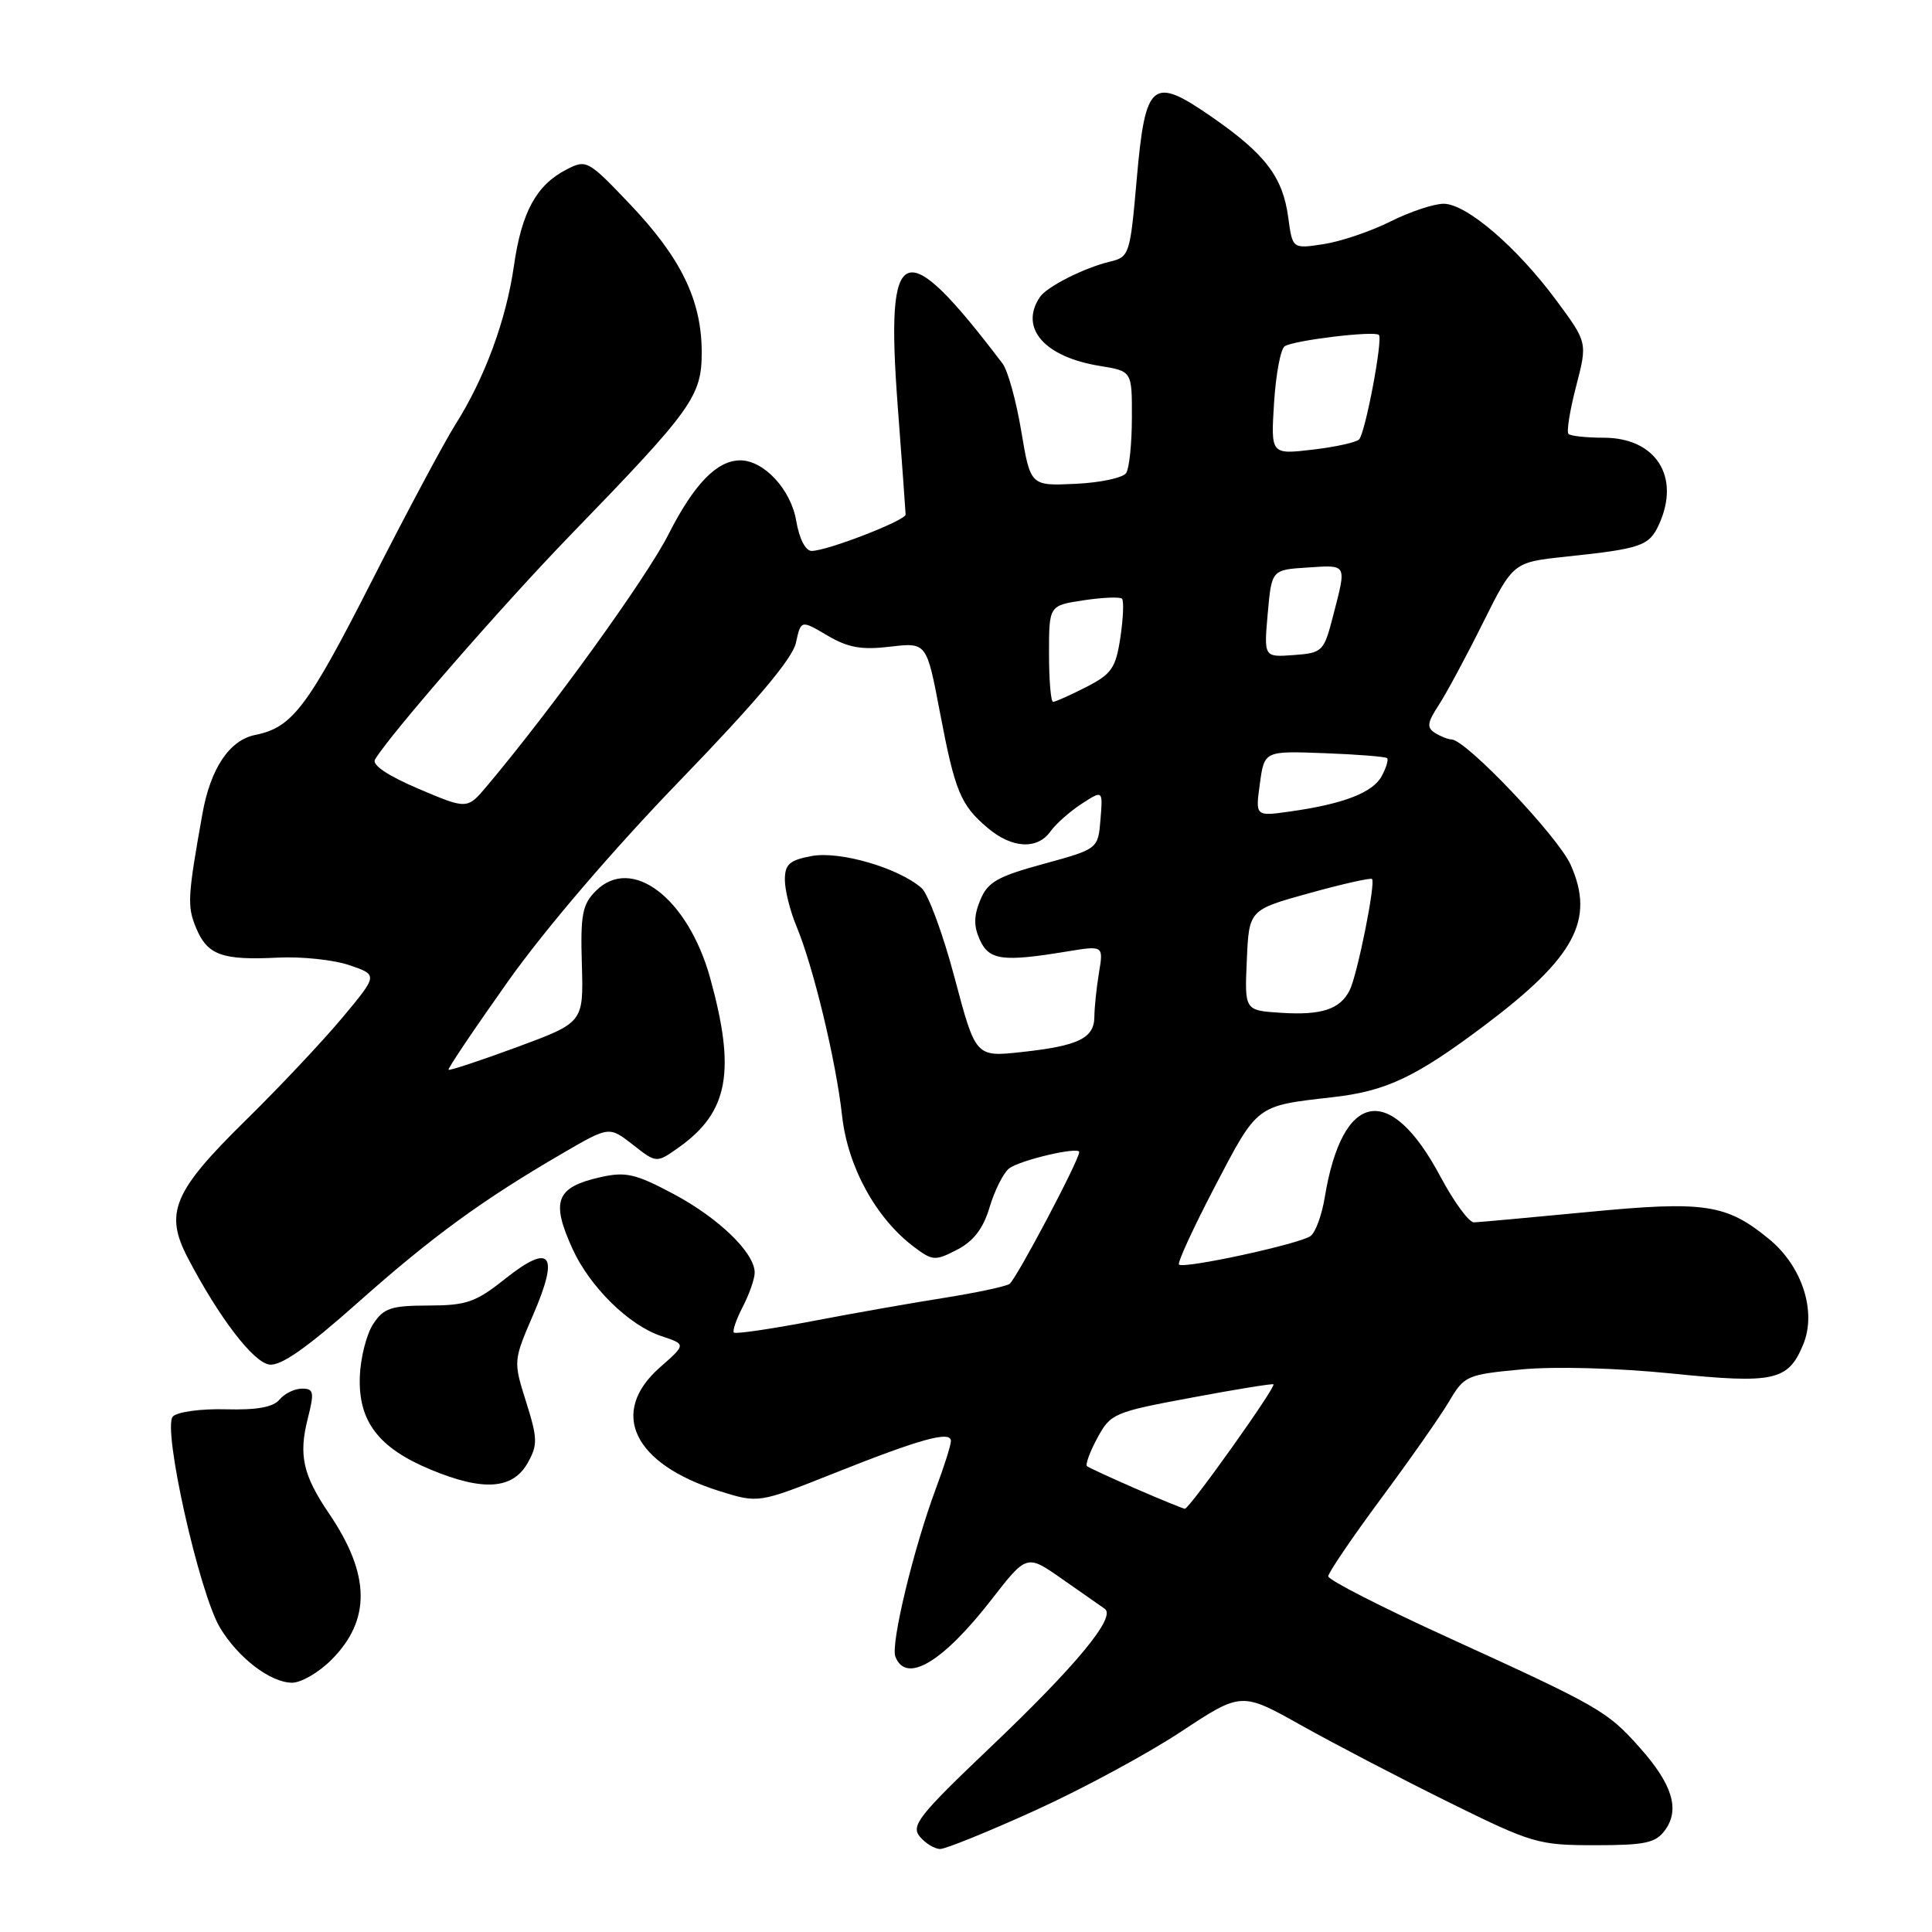 <?xml version="1.0" encoding="UTF-8" standalone="no"?>
<!DOCTYPE svg PUBLIC "-//W3C//DTD SVG 1.1//EN" "http://www.w3.org/Graphics/SVG/1.1/DTD/svg11.dtd" >
<svg xmlns="http://www.w3.org/2000/svg" xmlns:xlink="http://www.w3.org/1999/xlink" version="1.1" viewBox="0 0 256 256">
 <g >
 <path fill="currentColor"
d=" M 137.21 239.87 C 143.42 237.05 152.10 232.36 156.50 229.45 C 164.50 224.17 164.50 224.17 172.50 228.66 C 176.90 231.12 185.68 235.70 192.00 238.82 C 203.02 244.26 203.83 244.50 211.33 244.50 C 218.01 244.50 219.38 244.21 220.63 242.50 C 222.63 239.76 221.60 236.41 217.25 231.54 C 212.95 226.71 211.94 226.14 191.75 216.92 C 183.09 212.97 176.00 209.35 176.00 208.87 C 176.00 208.40 179.14 203.78 182.97 198.60 C 186.81 193.43 190.88 187.62 192.02 185.68 C 194.03 182.28 194.36 182.14 201.65 181.45 C 206.06 181.04 214.30 181.27 221.44 181.99 C 235.08 183.38 236.94 182.98 238.93 178.16 C 240.74 173.80 238.81 167.81 234.44 164.21 C 228.76 159.53 225.90 159.10 210.37 160.60 C 202.74 161.33 195.96 161.95 195.31 161.97 C 194.65 161.99 192.65 159.25 190.86 155.90 C 184.18 143.35 177.87 144.50 175.53 158.69 C 175.15 161.00 174.32 163.28 173.67 163.77 C 172.28 164.82 156.84 168.17 156.22 167.56 C 155.99 167.32 158.15 162.64 161.02 157.14 C 166.67 146.34 166.41 146.54 176.54 145.39 C 183.66 144.59 187.54 142.76 196.65 135.92 C 208.71 126.86 211.38 121.87 208.11 114.57 C 206.42 110.82 194.26 98.02 192.34 97.98 C 191.88 97.98 190.89 97.58 190.14 97.11 C 189.03 96.41 189.12 95.75 190.62 93.46 C 191.62 91.93 194.26 87.03 196.47 82.59 C 200.50 74.50 200.50 74.50 207.50 73.76 C 217.49 72.70 218.52 72.35 219.83 69.48 C 222.71 63.16 219.41 58.00 212.49 58.00 C 210.20 58.00 208.11 57.77 207.83 57.50 C 207.56 57.22 208.01 54.39 208.84 51.20 C 210.35 45.39 210.35 45.39 206.25 39.84 C 201.01 32.75 194.31 27.00 191.29 27.00 C 189.99 27.00 186.81 28.06 184.22 29.36 C 181.62 30.66 177.65 32.00 175.38 32.35 C 171.26 32.98 171.26 32.98 170.70 28.83 C 169.99 23.47 167.68 20.43 160.62 15.53 C 152.65 10.00 151.76 10.74 150.61 23.87 C 149.75 33.69 149.64 34.05 147.11 34.66 C 143.66 35.48 138.68 38.00 137.77 39.39 C 135.05 43.49 138.41 47.31 145.75 48.49 C 150.00 49.18 150.00 49.18 149.98 55.34 C 149.98 58.73 149.64 62.02 149.23 62.67 C 148.82 63.31 145.80 63.96 142.51 64.11 C 136.54 64.39 136.54 64.39 135.32 57.11 C 134.65 53.11 133.54 49.08 132.84 48.17 C 119.65 30.80 117.29 31.75 118.95 53.77 C 119.52 61.32 119.99 67.81 120.00 68.18 C 120.00 68.97 109.59 73.00 107.55 73.00 C 106.73 73.00 105.91 71.40 105.50 69.00 C 104.80 64.86 101.22 61.00 98.09 61.00 C 95.00 61.00 91.95 64.15 88.57 70.82 C 85.66 76.56 73.14 93.92 64.54 104.13 C 61.91 107.26 61.91 107.26 55.46 104.52 C 51.38 102.78 49.26 101.36 49.69 100.64 C 51.62 97.38 66.57 80.21 75.49 71.00 C 91.82 54.15 93.00 52.51 92.98 46.57 C 92.95 39.74 90.20 34.11 83.41 26.99 C 77.89 21.20 77.70 21.10 75.03 22.48 C 71.06 24.54 69.12 28.10 68.10 35.21 C 67.07 42.41 64.24 50.08 60.35 56.24 C 58.87 58.58 53.88 67.92 49.26 77.00 C 40.74 93.74 38.73 96.40 33.83 97.38 C 30.40 98.07 27.90 101.80 26.82 107.84 C 24.85 118.87 24.79 120.07 25.98 122.95 C 27.48 126.56 29.41 127.26 36.82 126.89 C 39.94 126.73 44.21 127.18 46.29 127.89 C 50.09 129.18 50.09 129.18 45.37 134.84 C 42.77 137.95 36.96 144.13 32.44 148.56 C 22.96 157.89 21.77 160.72 24.88 166.67 C 29.00 174.55 33.54 180.50 35.68 180.81 C 37.21 181.03 40.62 178.64 47.44 172.58 C 57.30 163.82 63.93 158.99 74.61 152.78 C 80.72 149.23 80.72 149.23 83.86 151.68 C 86.99 154.14 86.99 154.14 89.98 152.01 C 96.53 147.35 97.52 141.94 94.10 129.59 C 91.15 118.98 83.70 113.30 78.95 118.05 C 77.16 119.84 76.90 121.19 77.10 127.81 C 77.32 135.49 77.32 135.49 68.50 138.75 C 63.64 140.54 59.56 141.89 59.43 141.75 C 59.30 141.61 62.86 136.32 67.34 130.00 C 72.24 123.09 81.35 112.46 90.15 103.37 C 100.18 92.99 105.00 87.27 105.46 85.19 C 106.13 82.14 106.13 82.14 109.62 84.20 C 112.37 85.82 114.15 86.14 117.94 85.69 C 122.78 85.12 122.78 85.12 124.53 94.31 C 126.54 104.89 127.28 106.68 130.88 109.71 C 134.09 112.43 137.45 112.61 139.19 110.17 C 139.91 109.16 141.77 107.52 143.32 106.51 C 146.14 104.68 146.14 104.68 145.82 108.59 C 145.50 112.49 145.50 112.49 138.28 114.47 C 132.16 116.14 130.88 116.87 129.89 119.26 C 129.02 121.37 129.01 122.72 129.84 124.55 C 131.07 127.24 132.86 127.48 141.36 126.08 C 146.22 125.28 146.22 125.28 145.62 128.89 C 145.29 130.88 145.02 133.50 145.01 134.71 C 145.00 137.57 142.92 138.58 135.39 139.40 C 129.28 140.07 129.28 140.07 126.49 129.56 C 124.96 123.77 122.98 118.42 122.10 117.66 C 119.01 114.98 111.25 112.73 107.54 113.43 C 104.61 113.98 104.00 114.52 104.00 116.58 C 104.00 117.95 104.69 120.71 105.53 122.72 C 107.77 128.08 110.78 140.58 111.58 147.84 C 112.33 154.64 116.10 161.49 121.17 165.27 C 123.57 167.07 123.93 167.09 126.83 165.59 C 129.00 164.46 130.28 162.80 131.12 159.98 C 131.78 157.78 132.93 155.47 133.68 154.85 C 135.00 153.76 143.00 151.87 143.00 152.66 C 143.00 153.73 134.61 169.59 133.76 170.13 C 133.21 170.48 129.33 171.30 125.13 171.97 C 120.93 172.63 113.03 174.02 107.56 175.07 C 102.10 176.11 97.45 176.79 97.24 176.57 C 97.03 176.36 97.56 174.82 98.43 173.14 C 99.29 171.47 100.00 169.44 100.00 168.63 C 100.00 166.01 95.25 161.41 89.27 158.22 C 84.20 155.52 82.92 155.23 79.57 155.98 C 73.67 157.31 72.96 159.13 75.87 165.50 C 78.18 170.55 83.36 175.63 87.63 177.04 C 90.92 178.13 90.92 178.13 87.46 181.17 C 80.65 187.15 83.90 193.98 95.28 197.56 C 100.50 199.20 100.50 199.20 110.50 195.22 C 121.97 190.65 126.00 189.54 126.00 190.94 C 126.00 191.48 125.11 194.30 124.02 197.21 C 121.06 205.14 118.00 217.83 118.64 219.51 C 120.05 223.17 124.91 220.28 131.38 211.95 C 136.05 205.94 136.05 205.94 140.73 209.22 C 143.30 211.02 145.84 212.80 146.38 213.17 C 147.95 214.24 142.64 220.67 131.14 231.61 C 121.75 240.55 120.68 241.91 121.88 243.36 C 122.63 244.26 123.85 245.00 124.58 245.00 C 125.31 245.00 131.00 242.69 137.21 239.87 Z  M 43.89 219.96 C 49.18 214.67 49.09 208.65 43.61 200.57 C 40.14 195.46 39.55 192.82 40.78 187.97 C 41.67 184.46 41.58 184.00 40.02 184.00 C 39.04 184.00 37.70 184.65 37.04 185.45 C 36.21 186.46 34.03 186.85 29.93 186.74 C 26.68 186.65 23.53 187.07 22.91 187.69 C 21.48 189.12 26.38 211.08 29.17 215.71 C 31.58 219.69 35.81 222.93 38.67 222.97 C 39.87 222.99 42.21 221.63 43.89 219.96 Z  M 69.93 193.83 C 71.26 191.45 71.24 190.60 69.71 185.75 C 68.01 180.35 68.01 180.33 70.68 174.14 C 74.14 166.11 72.97 164.66 66.92 169.46 C 63.03 172.56 61.81 172.98 56.77 172.99 C 51.81 173.00 50.83 173.33 49.45 175.44 C 48.57 176.78 47.77 179.90 47.68 182.37 C 47.45 188.32 50.14 191.86 57.09 194.74 C 64.04 197.63 67.96 197.35 69.93 193.83 Z  M 150.50 197.26 C 147.20 195.82 144.29 194.48 144.04 194.28 C 143.79 194.08 144.40 192.40 145.40 190.55 C 147.15 187.30 147.59 187.11 157.86 185.20 C 163.71 184.10 168.61 183.31 168.74 183.43 C 169.11 183.77 157.57 199.97 157.00 199.92 C 156.72 199.89 153.80 198.69 150.50 197.26 Z  M 169.71 134.20 C 164.91 133.89 164.91 133.89 165.21 127.23 C 165.50 120.56 165.50 120.56 173.48 118.35 C 177.88 117.13 181.62 116.29 181.80 116.47 C 182.31 116.98 179.84 129.25 178.83 131.23 C 177.55 133.75 175.10 134.55 169.71 134.20 Z  M 166.94 103.84 C 167.53 99.50 167.53 99.50 175.48 99.80 C 179.85 99.96 183.59 100.26 183.80 100.46 C 184.00 100.66 183.68 101.73 183.09 102.83 C 181.91 105.03 177.99 106.54 170.92 107.53 C 166.34 108.18 166.34 108.18 166.94 103.84 Z  M 139.00 86.61 C 139.00 80.23 139.00 80.23 143.59 79.54 C 146.12 79.16 148.40 79.07 148.67 79.33 C 148.93 79.60 148.84 81.90 148.46 84.45 C 147.84 88.53 147.31 89.31 143.92 91.04 C 141.81 92.12 139.84 93.00 139.54 93.00 C 139.24 93.00 139.00 90.13 139.00 86.61 Z  M 167.98 81.30 C 168.50 75.50 168.50 75.50 173.25 75.20 C 178.56 74.85 178.44 74.64 176.67 81.50 C 175.42 86.35 175.27 86.51 171.42 86.80 C 167.47 87.09 167.47 87.09 167.98 81.30 Z  M 168.82 53.36 C 169.06 49.59 169.69 46.22 170.23 45.88 C 171.48 45.08 182.14 43.80 182.71 44.38 C 183.26 44.93 180.93 57.27 180.10 58.21 C 179.76 58.61 176.98 59.22 173.93 59.58 C 168.39 60.23 168.39 60.23 168.82 53.36 Z "/>
</g>
</svg>